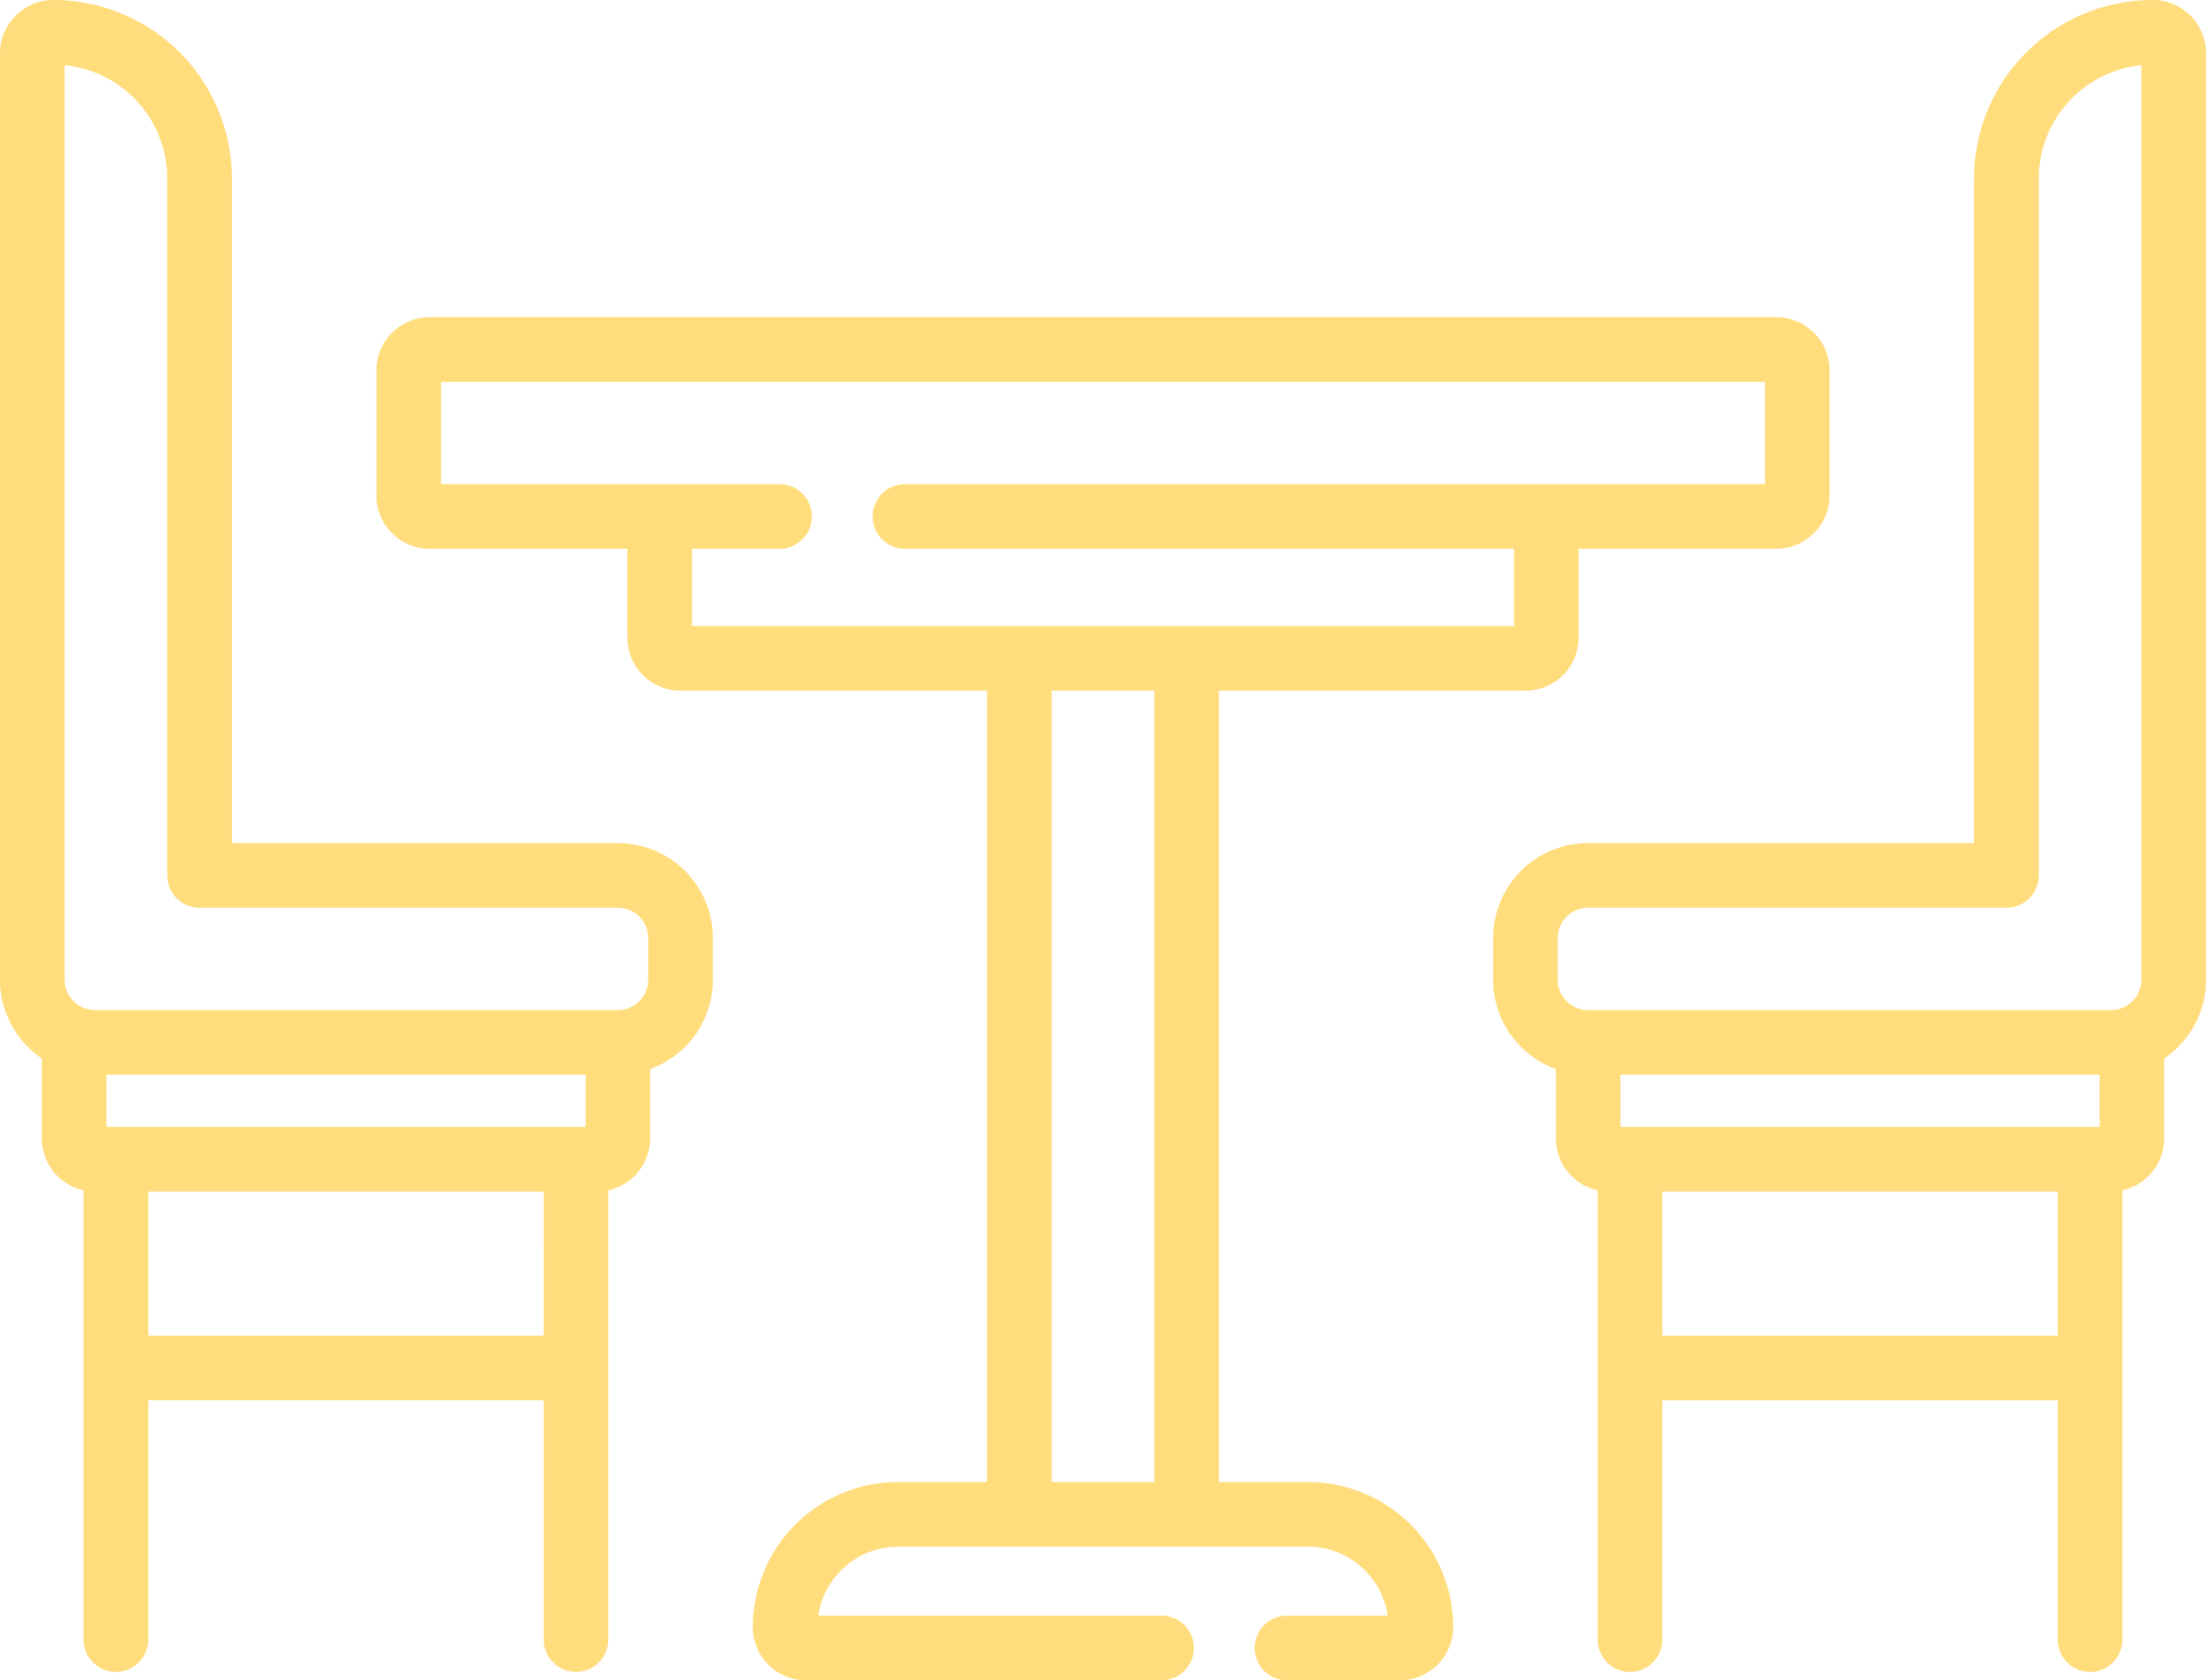 <svg xmlns="http://www.w3.org/2000/svg" width="83.625" height="63.698" viewBox="0 0 83.625 63.698"><g transform="translate(0 0)"><path d="M122.675,178.788H119.3v-30h11.617a2.019,2.019,0,0,0,2.018-2.016v-3.364h7.495a2.019,2.019,0,0,0,2.018-2.016v-4.747a2.019,2.019,0,0,0-2.018-2.016H89.381a2.019,2.019,0,0,0-2.018,2.016v4.747a2.019,2.019,0,0,0,2.018,2.016h7.495v3.364a2.019,2.019,0,0,0,2.018,2.016H110.51v30h-3.373a5.508,5.508,0,0,0-5.506,5.5,2.019,2.019,0,0,0,2.018,2.016h13.476a1.225,1.225,0,1,0,0-2.45H104.113a3.058,3.058,0,0,1,3.025-2.614h15.537a3.058,3.058,0,0,1,3.025,2.614h-3.817a1.225,1.225,0,1,0,0,2.45h4.281a2.019,2.019,0,0,0,2.018-2.016A5.509,5.509,0,0,0,122.675,178.788Zm-5.823,0H112.96v-30h3.892Zm-5.117-32.449H99.326v-2.93h3.318a1.225,1.225,0,1,0,0-2.45H89.813v-3.88H140v3.88H107.4a1.225,1.225,0,0,0,0,2.45h23.086v2.93H111.735Z" transform="translate(-73.094 -122.604)" fill="#ffdc7c"/><path d="M23.421,92.963H8.792v-25.2A6.776,6.776,0,0,0,2.018,61,2.019,2.019,0,0,0,0,63.016V98.144a3.6,3.6,0,0,0,1.585,2.98v3.033a2.019,2.019,0,0,0,1.585,1.968v17.031a1.225,1.225,0,1,0,2.45,0v-9.072H20.61v9.072a1.225,1.225,0,1,0,2.45,0V106.125a2.019,2.019,0,0,0,1.585-1.968v-2.629a3.6,3.6,0,0,0,2.378-3.384V96.562A3.6,3.6,0,0,0,23.421,92.963Zm-2.81,18.672H5.621v-5.462H20.61Zm1.585-7.912H4.035v-1.981H22.2v1.981Zm2.378-5.579a1.152,1.152,0,0,1-1.153,1.149H3.6A1.152,1.152,0,0,1,2.45,98.144V63.471a4.323,4.323,0,0,1,3.892,4.292V94.188a1.225,1.225,0,0,0,1.225,1.225H23.421a1.152,1.152,0,0,1,1.153,1.149Z" transform="translate(0 -61)" fill="#ffdc7c"/><path d="M371.546,61a6.776,6.776,0,0,0-6.774,6.763v25.2H350.143a3.6,3.6,0,0,0-3.6,3.6v1.582a3.6,3.6,0,0,0,2.378,3.384v2.629a2.019,2.019,0,0,0,1.585,1.968v17.031a1.225,1.225,0,0,0,2.45,0v-9.072h14.99v9.072a1.225,1.225,0,0,0,2.45,0V106.125a2.019,2.019,0,0,0,1.585-1.968v-3.033a3.6,3.6,0,0,0,1.585-2.98V63.016A2.019,2.019,0,0,0,371.546,61Zm-3.6,50.635h-14.99v-5.462h14.99Zm1.585-7.912H351.368v-1.981h18.161Zm1.585-5.579a1.152,1.152,0,0,1-1.153,1.149H350.143a1.152,1.152,0,0,1-1.153-1.149V96.562a1.152,1.152,0,0,1,1.153-1.149H366a1.225,1.225,0,0,0,1.225-1.225V67.763a4.324,4.324,0,0,1,3.892-4.292Z" transform="translate(-289.94 -61)" fill="#ffdc7c"/></g></svg>